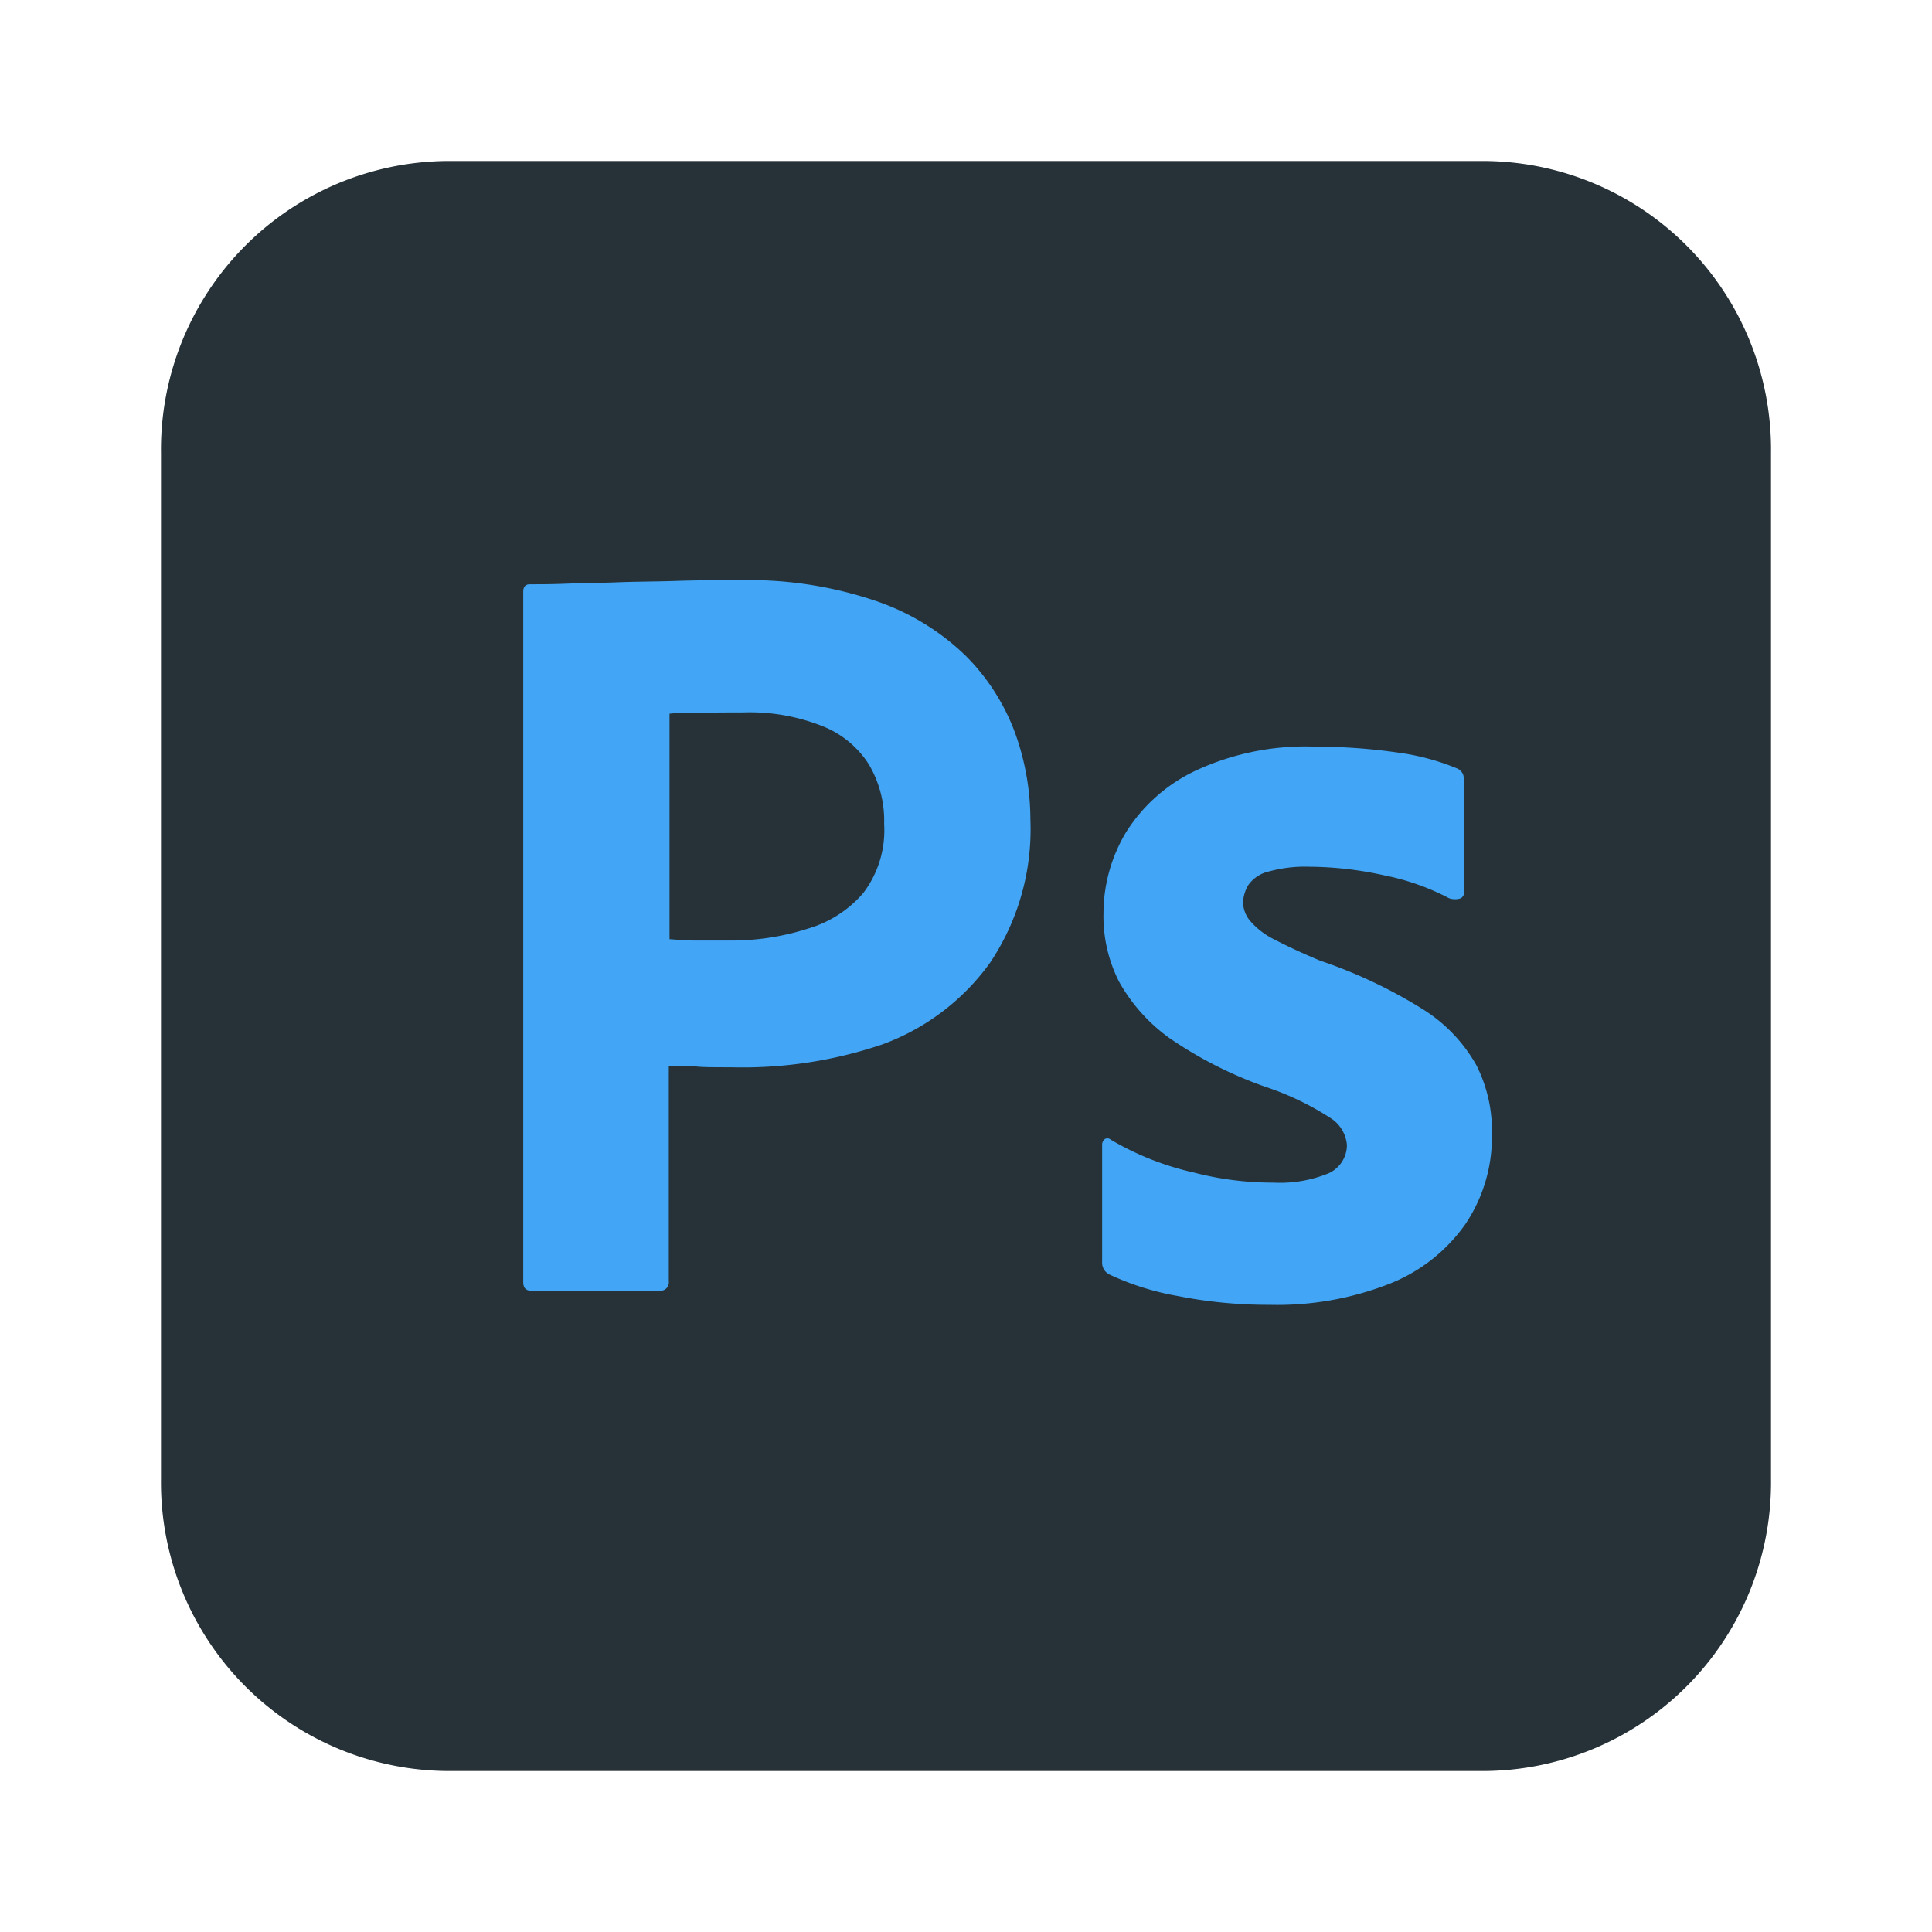<svg xmlns="http://www.w3.org/2000/svg" viewBox="0 0 24 24">
  <defs>
    <style>
      .a {
        fill: #263238;
      }

      .b {
        fill: #42a5f5;
      }
    </style>
  </defs>
  <path class="a" d="M5.542,2H18.458A3.585,3.585,0,0,1,22,5.632v12.735A3.585,3.585,0,0,1,18.458,22H5.542A3.585,3.585,0,0,1,2,18.368V5.632A3.585,3.585,0,0,1,5.542,2Z"/>
  <g>
    <path class="b" d="M6.5,15.925V7.35c0-.058.025-.092.083-.092.142,0,.275,0,.467-.008.2-.008.408-.008.633-.017s.467-.008.725-.017.508-.008.758-.008a4.9,4.9,0,0,1,1.717.258A2.976,2.976,0,0,1,12,8.15a2.653,2.653,0,0,1,.608.95A3.19,3.19,0,0,1,12.8,10.183a2.979,2.979,0,0,1-.5,1.775A2.855,2.855,0,0,1,10.958,12.975a5.401,5.401,0,0,1-1.875.283c-.2,0-.333,0-.417-.008s-.2-.008-.358-.008v2.675a.104.104,0,0,1-.092.117H6.6C6.533,16.033,6.5,16,6.5,15.925ZM8.317,8.867v2.8c.117.008.225.017.325.017h.442a3.113,3.113,0,0,0,.958-.15,1.433,1.433,0,0,0,.683-.442,1.288,1.288,0,0,0,.258-.858,1.372,1.372,0,0,0-.192-.742,1.208,1.208,0,0,0-.583-.475A2.445,2.445,0,0,0,9.225,8.85c-.217,0-.408,0-.567.008a1.908,1.908,0,0,0-.342.008Z"/>
    <path class="b" d="M18,11.158a2.949,2.949,0,0,0-.8-.283,4.393,4.393,0,0,0-.933-.108,1.678,1.678,0,0,0-.5.058.428.428,0,0,0-.258.167.442.442,0,0,0-.067.225.371.371,0,0,0,.083.217.941.941,0,0,0,.283.225c.192.1.392.192.592.275a6.036,6.036,0,0,1,1.283.608,1.939,1.939,0,0,1,.658.692,1.799,1.799,0,0,1,.192.858,1.939,1.939,0,0,1-.325,1.108,2.088,2.088,0,0,1-.933.742,3.818,3.818,0,0,1-1.508.267A5.74,5.74,0,0,1,14.633,16.1a3.362,3.362,0,0,1-.85-.267.164.164,0,0,1-.092-.158v-1.45a.09.09,0,0,1,.033-.075.063.063,0,0,1,.075.008,3.567,3.567,0,0,0,1.033.408,3.88,3.88,0,0,0,.983.125,1.591,1.591,0,0,0,.692-.117.387.387,0,0,0,.225-.35.441.441,0,0,0-.2-.333A3.534,3.534,0,0,0,15.717,13.5a5.098,5.098,0,0,1-1.183-.6A2.158,2.158,0,0,1,13.9,12.192a1.788,1.788,0,0,1-.192-.85,1.96,1.96,0,0,1,.283-1.008,2.054,2.054,0,0,1,.875-.767,3.232,3.232,0,0,1,1.475-.292,7.184,7.184,0,0,1,1.033.075,2.932,2.932,0,0,1,.717.192.146.146,0,0,1,.083.075.418.418,0,0,1,.017.1V11.075a.103.103,0,0,1-.042.083A.222.222,0,0,1,18,11.158Z"/>
  </g>
</svg>
